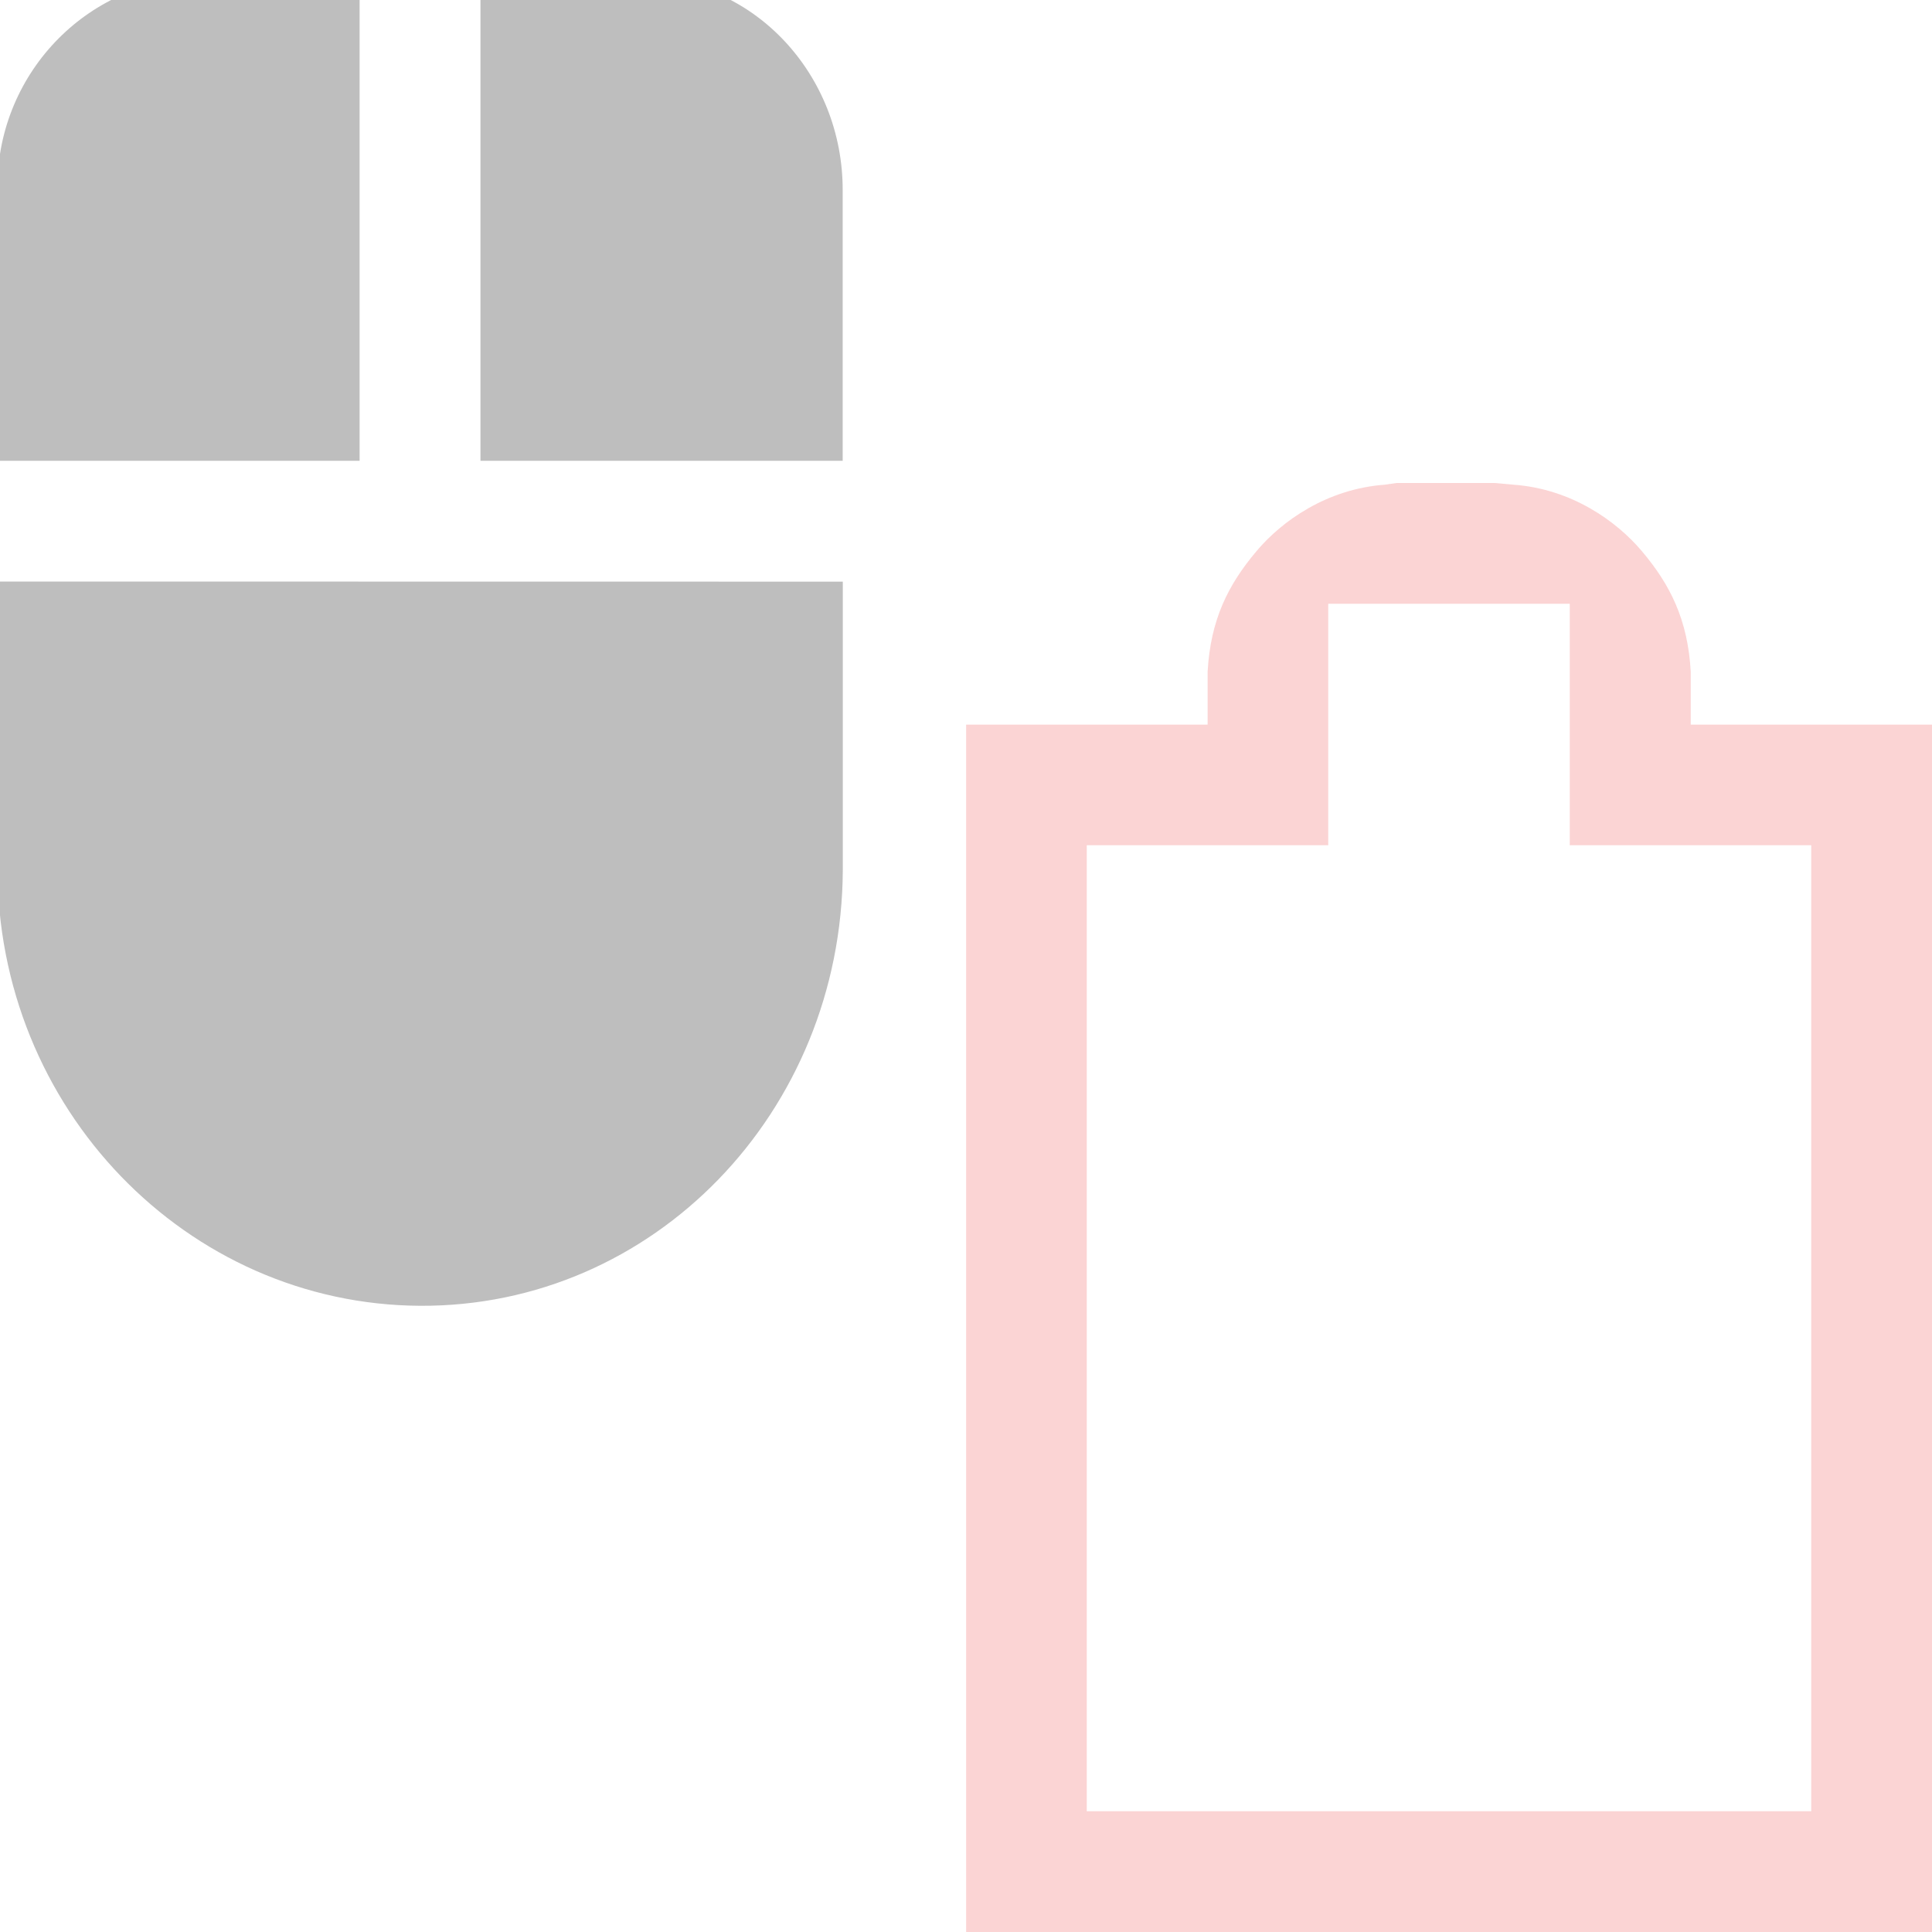 <svg height="16" width="16" xmlns="http://www.w3.org/2000/svg"><path d="m11.469 4.014c-.481.035-.853.301-1.062.549-.236.279-.382.569-.406 1v.438h-2v10h8v-10h-1.999v-.438c-.024-.431-.17-.721-.406-1-.21-.248-.581-.514-1.062-.549l-.156-.014-.813-0zm-.469.986h2v2h2v8h-6v-8h2z" fill="#ef2929" opacity=".2" stroke-width="1"/><g fill="#bebebe" transform="matrix(.991 0 0 .999 -340.888 -450.724)"><path d="m345.679 450.993c-.932-.003-1.712.765-1.717 1.726v2.276h3.027v-4.002z"/><path d="m347.999 450.993v4.002h3.027l-0-2.24c.003-.961-.742-1.757-1.673-1.762z"/><path d="m343.963 455.996 0 2.356c-.009 2.011 1.582 3.638 3.532 3.648 1.949.01 3.522-1.601 3.532-3.612v-2.391z"/></g></svg>